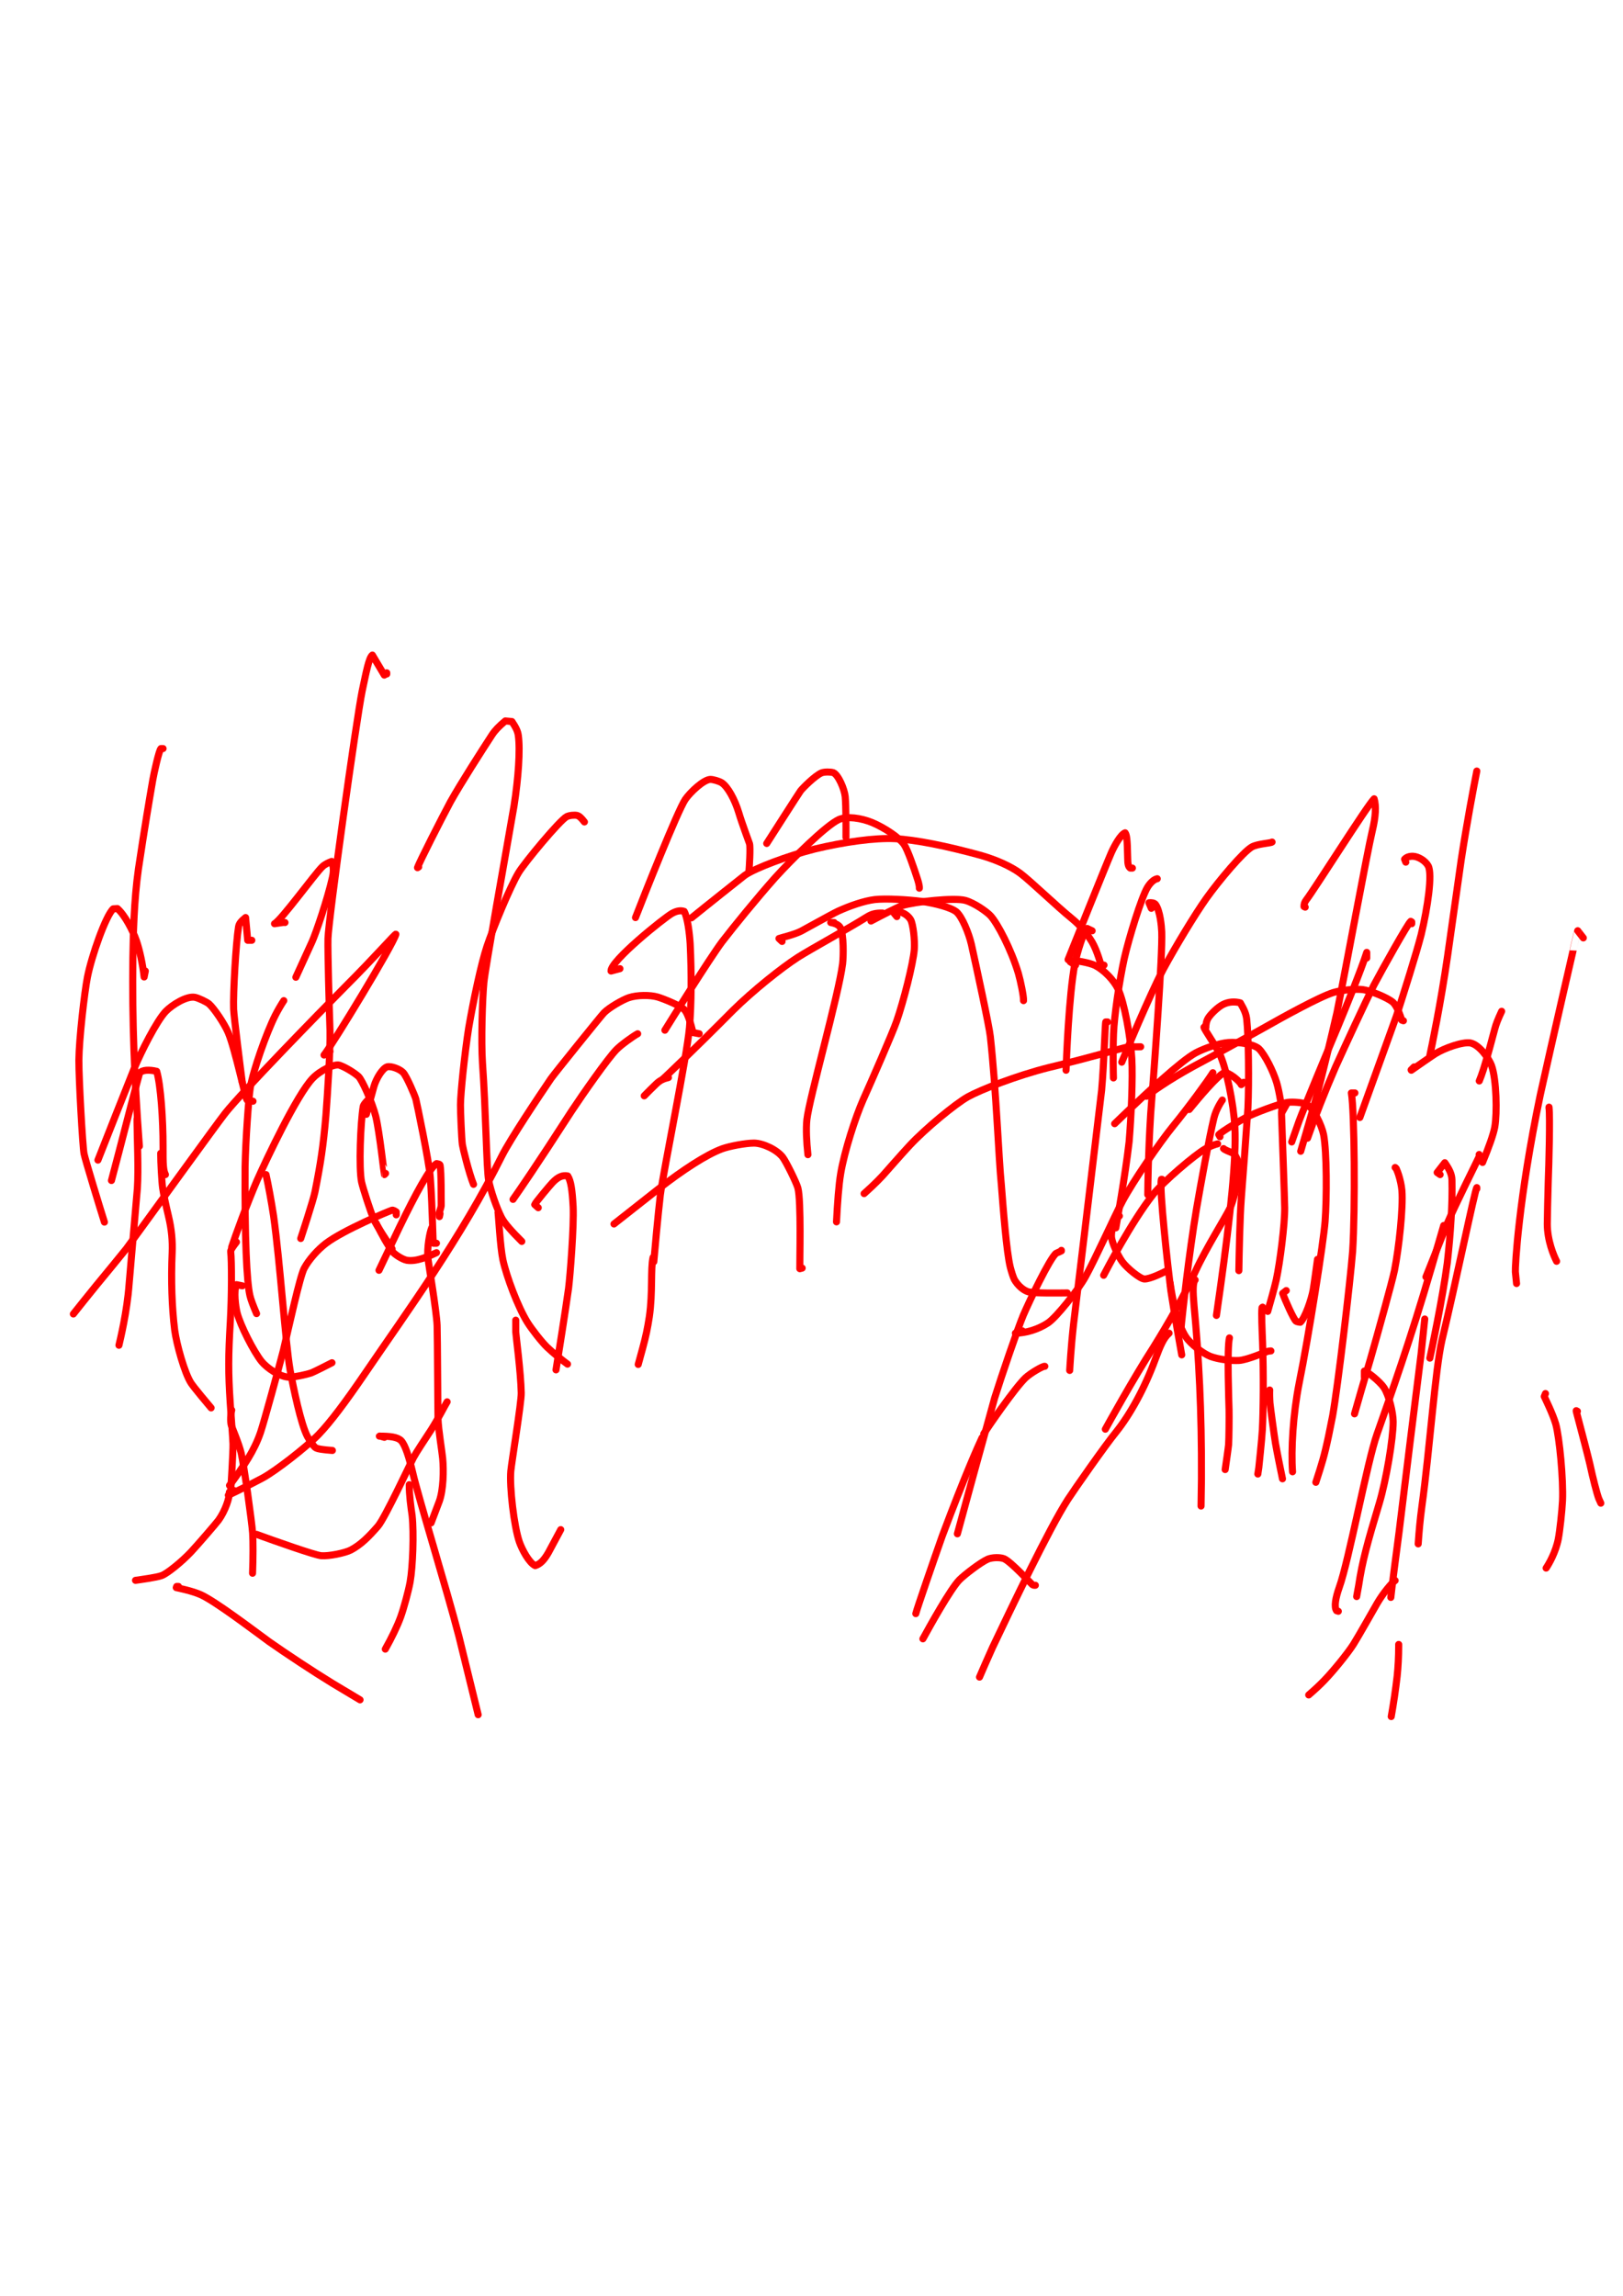 <?xml version="1.0" encoding="UTF-8" standalone="no"?>
<!DOCTYPE svg PUBLIC "-//W3C//DTD SVG 1.1//EN" "http://www.w3.org/Graphics/SVG/1.1/DTD/svg11.dtd">
<svg width="128.40" height="181.68" viewBox="0.00 0.00 535.00 757.00" xmlns="http://www.w3.org/2000/svg" xmlns:xlink="http://www.w3.org/1999/xlink">
<g stroke-linecap="round" transform="translate(44.00, 155.00)" id="130-비">
<path d="M359.32,223.65 C359.62,224.04 361.47,224.76 362.19,225.06 C363.45,225.62 364.43,227.90 364.32,231.00 C364.15,234.42 362.56,240.97 361.52,243.15 C359.88,246.53 353.56,256.50 350.12,263.98 C346.31,272.24 341.20,281.13 336.20,289.18 C329.82,299.06 320.99,315.01 320.36,316.16" fill="none" stroke="rgb(255, 0, 0)" stroke-width="2.33" stroke-opacity="1.00" stroke-linejoin="round"/>
<path d="M341.37,284.51 C339.54,286.07 338.46,288.71 336.81,293.14 C333.34,302.63 328.52,311.34 323.89,317.12 C320.43,321.33 310.06,336.16 308.01,339.34 C301.69,349.15 289.27,375.33 283.17,388.13 C281.71,391.35 279.42,396.62 278.88,397.89" fill="none" stroke="rgb(255, 0, 0)" stroke-width="2.33" stroke-opacity="1.00" stroke-linejoin="round"/>
<path d="M297.29,367.61 C296.88,367.67 296.53,367.58 296.23,367.34 C295.83,367.00 289.23,359.83 286.98,358.87 C285.65,358.34 283.11,358.40 281.63,359.00 C279.26,360.03 273.91,364.17 272.26,365.83 C269.31,368.85 262.51,381.08 260.22,385.27" fill="none" stroke="rgb(255, 0, 0)" stroke-width="2.33" stroke-opacity="1.00" stroke-linejoin="round"/>
<path d="M405.75,298.94 C405.75,298.94 405.75,296.99 405.75,296.99 C406.66,297.13 410.72,300.28 412.19,302.43 C413.89,305.07 415.21,310.57 415.24,313.69 C415.24,319.31 412.95,332.89 410.70,340.46 C406.65,353.95 405.06,359.76 403.86,367.71 C403.64,368.92 403.42,370.13 403.20,371.34" fill="none" stroke="rgb(255, 0, 0)" stroke-width="2.33" stroke-opacity="1.00" stroke-linejoin="round"/>
<path d="M397.16,376.19 C397.16,376.19 396.58,376.00 396.58,376.00 C395.71,374.73 396.25,371.77 397.45,368.35 C400.57,359.80 406.73,326.73 409.91,317.80 C414.62,304.43 420.99,286.48 427.78,263.16 C429.02,258.90 431.07,251.83 431.89,249.01" fill="none" stroke="rgb(255, 0, 0)" stroke-width="2.33" stroke-opacity="1.00" stroke-linejoin="round"/>
<path d="M430.72,232.23 C430.72,232.23 429.74,231.55 429.74,231.55 C429.74,231.55 432.26,228.31 432.26,228.31 C433.88,230.66 434.56,232.16 434.62,234.02 C434.82,241.61 434.17,251.75 433.08,261.33 C431.54,273.10 427.64,291.38 427.33,292.74" fill="none" stroke="rgb(255, 0, 0)" stroke-width="2.33" stroke-opacity="1.00" stroke-linejoin="round"/>
<path d="M443.59,225.60 C443.57,225.92 443.62,226.19 443.59,226.27 C443.31,227.00 435.41,242.72 432.87,248.83 C429.92,256.22 426.51,264.79 426.04,265.97" fill="none" stroke="rgb(255, 0, 0)" stroke-width="2.33" stroke-opacity="1.00" stroke-linejoin="round"/>
<path d="M442.81,236.91 C442.81,236.91 442.81,236.52 442.81,236.52 C442.23,236.93 435.72,268.69 431.33,286.77 C429.07,296.61 427.28,322.98 424.70,341.65 C424.15,345.69 423.77,349.73 423.49,353.97" fill="none" stroke="rgb(255, 0, 0)" stroke-width="2.33" stroke-opacity="1.00" stroke-linejoin="round"/>
<path d="M425.65,279.83 C425.38,282.21 424.78,287.98 424.44,291.38 C422.70,305.14 419.07,334.51 417.18,350.11 C416.31,356.78 415.02,366.42 414.47,371.62" fill="none" stroke="rgb(255, 0, 0)" stroke-width="2.33" stroke-opacity="1.00" stroke-linejoin="round"/>
<path d="M415.89,366.05 C414.79,366.80 412.02,370.08 410.01,373.49 C409.22,374.84 403.78,384.50 402.12,387.12 C400.31,389.97 395.67,395.71 392.56,398.94 C390.92,400.64 389.42,402.02 387.40,403.77" fill="none" stroke="rgb(255, 0, 0)" stroke-width="2.33" stroke-opacity="1.00" stroke-linejoin="round"/>
<path d="M417.06,387.12 C417.04,386.99 417.06,387.38 417.06,387.51 C417.06,391.12 416.87,394.62 416.55,397.60 C416.03,402.14 415.40,406.38 414.60,410.90" fill="none" stroke="rgb(255, 0, 0)" stroke-width="2.33" stroke-opacity="1.00" stroke-linejoin="round"/>
<path d="M465.44,304.41 C465.44,304.41 465.05,305.38 465.05,305.38 C465.22,305.81 467.85,311.07 468.83,314.46 C470.06,318.89 471.37,332.72 471.06,339.73 C470.90,343.18 470.17,349.75 469.68,352.31 C468.80,356.80 466.54,360.63 465.66,361.95" fill="none" stroke="rgb(255, 0, 0)" stroke-width="2.33" stroke-opacity="1.00" stroke-linejoin="round"/>
<path d="M475.97,310.26 C475.97,310.26 475.58,310.06 475.58,310.06 C475.52,310.02 475.65,310.58 476.23,312.72 C477.26,316.55 479.59,325.50 480.09,327.71 C481.05,332.19 482.38,337.38 483.01,339.04 C483.13,339.34 483.36,339.84 483.69,340.55" fill="none" stroke="rgb(255, 0, 0)" stroke-width="2.33" stroke-opacity="1.00" stroke-linejoin="round"/>
<path d="M466.61,210.38 C466.61,210.38 466.61,209.99 466.61,209.99 C467.00,213.57 466.58,228.67 466.35,234.79 C466.25,237.97 466.04,246.80 466.04,248.50 C466.06,254.04 468.18,258.99 469.11,260.81" fill="none" stroke="rgb(255, 0, 0)" stroke-width="2.33" stroke-opacity="1.00" stroke-linejoin="round"/>
<path d="M477.92,154.20 C477.92,154.20 476.07,151.83 476.07,151.83 C476.06,151.75 467.04,190.88 463.75,205.87 C456.52,240.47 455.42,262.61 455.52,264.29 C455.56,264.88 455.69,266.16 455.91,268.14" fill="none" stroke="rgb(255, 0, 0)" stroke-width="2.33" stroke-opacity="1.00" stroke-linejoin="round"/>
<path d="M442.81,99.19 C441.63,105.21 439.46,116.70 437.66,128.53 C436.55,136.29 434.30,152.20 433.15,160.35 C430.91,175.81 427.96,190.07 427.28,193.18" fill="none" stroke="rgb(255, 0, 0)" stroke-width="2.33" stroke-opacity="1.00" stroke-linejoin="round"/>
<path d="M422.13,196.73 C422.13,196.73 421.16,197.70 421.16,197.70 C421.16,197.70 421.22,197.83 421.22,197.83 C422.87,196.67 428.38,192.85 429.15,192.38 C432.25,190.47 438.17,188.39 440.71,188.83 C443.44,189.38 446.63,193.53 447.67,196.30 C449.31,200.89 449.54,211.99 448.73,216.56 C448.25,219.09 446.76,223.24 444.70,228.23" fill="none" stroke="rgb(255, 0, 0)" stroke-width="2.33" stroke-opacity="1.00" stroke-linejoin="round"/>
<path d="M451.00,178.39 C449.77,181.04 449.16,182.56 448.74,184.19 C447.91,187.35 446.09,194.12 445.05,197.39 C444.48,199.15 444.04,200.36 443.62,201.36" fill="none" stroke="rgb(255, 0, 0)" stroke-width="2.33" stroke-opacity="1.00" stroke-linejoin="round"/>
<path d="M419.40,129.23 C419.40,129.23 419.01,128.26 419.01,128.26 C419.61,127.62 420.42,127.27 421.74,127.28 C423.50,127.34 425.87,128.76 426.80,130.48 C428.21,133.20 426.63,144.10 424.48,153.08 C422.85,159.45 418.59,172.90 416.37,179.77 C415.02,183.65 405.15,210.84 404.26,213.40" fill="none" stroke="rgb(255, 0, 0)" stroke-width="2.33" stroke-opacity="1.00" stroke-linejoin="round"/>
<path d="M421.35,149.52 C421.35,149.52 421.35,148.93 421.35,148.93 C421.35,148.93 421.02,148.74 421.02,148.74 C420.12,149.41 411.81,164.26 408.88,169.78 C405.92,175.67 399.49,189.57 396.26,196.72 C392.68,204.98 389.39,213.41 387.01,220.23" fill="none" stroke="rgb(255, 0, 0)" stroke-width="2.33" stroke-opacity="1.00" stroke-linejoin="round"/>
<path d="M406.53,160.83 C406.53,160.83 406.53,158.97 406.53,158.97 C404.60,164.97 399.77,176.81 397.08,183.29 C393.77,191.12 385.78,210.36 384.22,214.58 C383.88,215.52 382.07,220.68 381.79,221.47" fill="none" stroke="rgb(255, 0, 0)" stroke-width="2.33" stroke-opacity="1.00" stroke-linejoin="round"/>
<path d="M418.62,181.51 C418.62,181.51 418.08,181.32 418.08,181.32 C417.59,179.79 416.49,176.62 415.16,175.42 C413.35,173.85 407.62,171.56 405.24,171.24 C402.95,170.97 398.37,171.33 395.47,172.22 C390.78,173.69 378.47,180.52 372.39,183.97 C366.02,187.54 354.32,193.95 348.97,196.79 C340.57,201.46 336.02,204.81 333.89,206.41" fill="none" stroke="rgb(255, 0, 0)" stroke-width="2.33" stroke-opacity="1.00" stroke-linejoin="round"/>
<path d="M353.47,183.85 C353.49,182.58 353.72,181.48 354.35,180.50 C355.28,179.10 357.48,177.01 359.06,176.19 C360.92,175.22 362.97,175.11 364.85,175.61 C366.22,177.98 366.78,179.33 366.98,181.16 C367.58,186.66 367.74,201.77 367.37,210.20 C366.83,218.20 365.73,233.21 365.17,240.23 C364.71,246.25 364.45,258.79 364.37,263.89" fill="none" stroke="rgb(255, 0, 0)" stroke-width="2.33" stroke-opacity="1.00" stroke-linejoin="round"/>
<path d="M353.08,183.46 C353.08,183.46 352.88,183.66 352.88,183.66 C353.00,184.43 356.69,189.64 358.00,192.33 C360.23,197.03 362.64,208.86 363.06,216.53 C363.59,226.79 361.57,245.91 358.31,269.27 C358.09,270.75 357.71,273.42 357.55,274.60 C357.36,275.90 357.08,277.93 356.98,278.66" fill="none" stroke="rgb(255, 0, 0)" stroke-width="2.33" stroke-opacity="1.00" stroke-linejoin="round"/>
<path d="M358.93,207.65 C358.84,207.78 356.89,210.52 356.15,213.61 C354.62,219.88 351.81,235.42 350.43,243.43 C347.79,259.18 345.84,277.64 345.51,280.86 C345.43,281.69 345.36,282.51 345.28,283.34" fill="none" stroke="rgb(255, 0, 0)" stroke-width="2.33" stroke-opacity="1.00" stroke-linejoin="round"/>
<path d="M358.15,219.74 C358.15,219.74 357.76,219.06 357.76,219.06 C358.53,218.17 364.58,214.51 366.78,213.36 C369.43,211.98 377.78,208.79 380.58,208.41 C382.26,208.21 385.36,208.47 386.54,208.99 C388.95,210.11 391.71,216.04 392.31,219.08 C393.39,224.82 393.37,240.01 392.80,247.66 C392.29,254.40 387.42,285.40 384.22,301.13 C382.22,311.31 381.55,322.99 382.07,330.20" fill="none" stroke="rgb(255, 0, 0)" stroke-width="2.33" stroke-opacity="1.00" stroke-linejoin="round"/>
<path d="M402.63,205.31 C402.63,205.31 401.46,205.31 401.46,205.31 C402.50,211.39 402.77,243.48 401.88,257.48 C401.05,267.97 397.05,301.75 395.28,311.77 C393.35,321.69 392.50,325.01 391.06,329.59 C390.60,331.03 389.95,333.07 389.75,333.67" fill="none" stroke="rgb(255, 0, 0)" stroke-width="2.33" stroke-opacity="1.00" stroke-linejoin="round"/>
<path d="M386.24,144.06 C386.24,144.06 385.85,143.86 385.85,143.86 C385.83,143.11 386.04,142.41 386.61,141.66 C389.12,138.47 406.70,110.54 408.96,108.34 C409.66,110.65 409.52,114.10 408.35,118.95 C406.62,126.18 399.75,163.74 396.72,178.75 C395.07,186.02 391.60,200.52 389.85,206.99 C388.00,213.45 385.45,222.23 384.76,224.54" fill="none" stroke="rgb(255, 0, 0)" stroke-width="2.33" stroke-opacity="1.00" stroke-linejoin="round"/>
<path d="M375.32,122.60 C374.92,122.98 370.61,123.14 368.70,124.19 C365.83,125.79 357.76,135.39 353.66,141.15 C349.73,146.71 343.55,156.98 339.43,164.57 C334.86,173.31 326.80,192.69 325.77,195.17" fill="none" stroke="rgb(255, 0, 0)" stroke-width="2.33" stroke-opacity="1.00" stroke-linejoin="round"/>
<path d="M329.28,131.18 C329.28,131.18 328.58,131.18 328.58,131.18 C327.96,130.72 327.73,129.93 327.72,127.70 C327.61,121.50 327.38,120.29 326.88,119.55 C325.41,120.10 323.42,123.67 322.32,126.14 C320.56,130.16 309.16,158.66 308.08,161.36" fill="none" stroke="rgb(255, 0, 0)" stroke-width="2.33" stroke-opacity="1.00" stroke-linejoin="round"/>
<path d="M337.47,134.69 C336.48,134.86 335.24,135.88 334.21,137.59 C332.24,140.90 328.12,154.27 326.61,160.95 C324.92,168.65 323.30,179.90 323.06,185.78 C322.82,192.03 323.00,199.42 323.03,200.36" fill="none" stroke="rgb(255, 0, 0)" stroke-width="2.33" stroke-opacity="1.00" stroke-linejoin="round"/>
<path d="M335.52,144.45 C335.52,144.45 334.74,142.62 334.74,142.62 C335.37,142.53 336.47,142.57 336.92,143.19 C338.43,145.32 338.87,150.37 338.95,152.22 C339.25,160.02 336.57,196.04 335.31,212.15 C334.48,225.74 334.38,234.95 334.35,238.86" fill="none" stroke="rgb(255, 0, 0)" stroke-width="2.33" stroke-opacity="1.00" stroke-linejoin="round"/>
<path d="M310.55,163.17 C310.55,163.17 308.80,162.10 308.80,162.10 C308.80,162.10 308.80,161.71 308.80,161.71 C310.25,161.49 315.18,162.37 317.03,163.30 C319.98,164.86 323.09,168.03 324.57,171.07 C326.62,175.46 328.67,186.83 329.09,193.94 C329.45,200.41 328.89,213.15 328.20,221.38 C326.94,232.47 324.02,248.68 323.82,249.79" fill="none" stroke="rgb(255, 0, 0)" stroke-width="2.33" stroke-opacity="1.00" stroke-linejoin="round"/>
<path d="M321.09,181.90 C321.09,181.90 320.50,181.90 320.50,181.90 C320.28,182.22 319.93,195.49 319.14,204.39 C315.41,235.70 310.79,274.20 309.90,281.39 C309.02,289.24 308.66,295.95 308.61,296.79" fill="none" stroke="rgb(255, 0, 0)" stroke-width="2.33" stroke-opacity="1.00" stroke-linejoin="round"/>
<path d="M305.87,257.20 C305.87,257.20 305.87,257.39 305.87,257.39 C305.64,257.54 304.24,258.10 304.16,258.16 C302.10,259.68 295.23,274.11 293.30,278.63 C291.36,283.30 286.06,298.87 283.87,305.87 C279.49,321.68 273.35,344.07 271.59,350.65" fill="none" stroke="rgb(255, 0, 0)" stroke-width="2.33" stroke-opacity="1.00" stroke-linejoin="round"/>
<path d="M293.00,283.73 C293.00,283.73 290.71,284.51 290.71,284.51 C294.02,284.51 298.26,283.29 301.54,281.07 C304.35,279.11 311.33,270.35 313.81,265.90 C317.15,259.85 323.36,245.99 326.04,240.94 C329.45,234.56 338.16,221.79 342.84,216.06 C347.41,210.51 354.39,200.96 355.80,198.64" fill="none" stroke="rgb(255, 0, 0)" stroke-width="2.33" stroke-opacity="1.00" stroke-linejoin="round"/>
<path d="M365.95,201.80 C365.76,201.99 365.56,202.19 365.37,202.38 C365.30,202.45 365.24,202.51 365.17,202.58 C364.53,201.18 360.79,198.35 359.61,198.63 C357.57,199.24 350.81,207.36 348.01,210.77" fill="none" stroke="rgb(255, 0, 0)" stroke-width="2.33" stroke-opacity="1.00" stroke-linejoin="round"/>
<path d="M380.00,209.21 C380.00,209.21 378.68,211.55 378.68,211.55 C378.42,209.97 377.83,205.29 376.82,201.86 C375.74,198.28 373.11,192.93 371.07,190.82 C369.45,189.22 364.23,188.44 360.90,188.68 C357.71,188.96 353.11,190.54 350.15,192.10 C345.25,194.74 333.62,205.68 327.66,211.38 C326.41,212.58 324.29,214.62 323.43,215.45" fill="none" stroke="rgb(255, 0, 0)" stroke-width="2.33" stroke-opacity="1.00" stroke-linejoin="round"/>
<path d="M379.61,209.21 C379.04,209.37 378.39,210.06 378.44,212.21 C378.71,219.69 379.46,240.78 379.48,243.18 C379.54,248.58 377.93,261.18 376.71,266.88 C376.10,269.63 374.35,275.74 373.89,277.33" fill="none" stroke="rgb(255, 0, 0)" stroke-width="2.33" stroke-opacity="1.00" stroke-linejoin="round"/>
<path d="M380.00,270.46 C380.00,270.46 378.83,271.37 378.83,271.37 C379.60,273.61 382.45,279.97 383.22,280.55 C383.46,280.72 383.93,280.84 384.64,280.91 C386.19,279.49 388.27,273.47 388.85,270.30 C389.11,268.88 390.11,261.51 390.30,260.16" fill="none" stroke="rgb(255, 0, 0)" stroke-width="2.33" stroke-opacity="1.00" stroke-linejoin="round"/>
<path d="M374.93,290.36 C374.41,290.39 374.02,290.44 373.76,290.53 C373.22,290.71 367.19,293.31 364.46,293.50 C361.75,293.65 357.74,293.17 355.03,292.18 C352.64,291.26 348.52,288.18 346.89,285.72 C344.01,281.28 342.48,273.25 341.70,267.92" fill="none" stroke="rgb(255, 0, 0)" stroke-width="2.33" stroke-opacity="1.00" stroke-linejoin="round"/>
<path d="M349.96,266.95 C349.17,267.79 349.18,270.65 349.61,275.51 C351.14,291.79 352.16,309.92 352.04,332.53 C351.99,336.20 351.92,340.68 351.91,341.50" fill="none" stroke="rgb(255, 0, 0)" stroke-width="2.33" stroke-opacity="1.00" stroke-linejoin="round"/>
<path d="M361.27,286.07 C360.40,289.38 361.10,307.84 361.14,309.77 C361.19,311.87 361.12,319.51 360.99,321.25 C360.91,322.19 360.06,328.11 359.86,329.47" fill="none" stroke="rgb(255, 0, 0)" stroke-width="2.33" stroke-opacity="1.00" stroke-linejoin="round"/>
<path d="M372.20,275.93 C372.20,275.93 372.00,276.12 372.00,276.12 C371.77,277.66 372.04,283.84 372.19,287.50 C372.56,297.87 372.44,310.09 372.12,316.32 C371.95,319.43 370.98,328.57 370.95,328.83 C370.90,329.25 370.79,329.96 370.63,330.94" fill="none" stroke="rgb(255, 0, 0)" stroke-width="2.33" stroke-opacity="1.00" stroke-linejoin="round"/>
<path d="M374.54,303.24 C374.49,304.15 374.52,306.08 374.63,307.54 C374.70,308.47 376.06,318.56 376.44,320.79 C377.00,324.06 378.46,331.14 378.75,332.52" fill="none" stroke="rgb(255, 0, 0)" stroke-width="2.33" stroke-opacity="1.00" stroke-linejoin="round"/>
<path d="M257.88,376.97 C258.21,375.51 263.89,359.06 266.60,351.38 C274.33,330.71 278.63,321.32 279.72,318.97" fill="none" stroke="rgb(255, 0, 0)" stroke-width="2.33" stroke-opacity="1.00" stroke-linejoin="round"/>
<path d="M300.41,295.43 C299.91,295.25 295.83,297.56 294.01,299.26 C290.50,302.64 281.76,315.35 280.29,317.65" fill="none" stroke="rgb(255, 0, 0)" stroke-width="2.33" stroke-opacity="1.00" stroke-linejoin="round"/>
<path d="M213.80,155.37 C213.80,155.37 212.77,154.40 212.77,154.40 C213.43,154.13 217.63,153.20 220.07,151.97 C221.16,151.42 229.60,146.66 232.29,145.37 C236.11,143.64 240.79,141.99 244.33,141.56 C247.90,141.14 255.39,141.57 259.78,142.16 C264.31,142.80 269.56,144.18 271.31,145.65 C273.15,147.29 275.34,152.59 276.20,156.31 C278.10,164.89 282.10,183.38 282.45,186.73 C284.42,204.75 285.20,226.96 286.09,235.71 C286.68,243.27 287.77,257.74 289.04,262.82 C289.42,264.25 289.96,266.03 290.38,266.83 C291.44,268.69 293.35,270.46 295.09,270.90 C297.13,271.38 304.72,271.28 307.82,271.24" fill="none" stroke="rgb(255, 0, 0)" stroke-width="2.33" stroke-opacity="1.00" stroke-linejoin="round"/>
<path d="M332.01,190.09 C330.99,190.09 328.31,190.11 327.67,190.19 C326.22,190.39 315.63,193.61 301.89,196.89 C291.04,199.60 279.21,204.28 275.06,206.58 C270.87,208.94 261.18,216.95 255.97,222.50 C253.30,225.36 247.85,231.60 246.97,232.57 C244.69,235.04 241.99,237.47 240.84,238.50" fill="none" stroke="rgb(255, 0, 0)" stroke-width="2.33" stroke-opacity="1.00" stroke-linejoin="round"/>
<path d="M293.39,174.88 C293.49,173.56 292.37,168.22 291.70,165.92 C289.34,158.00 284.81,149.37 282.49,146.87 C281.27,145.56 277.22,142.68 274.19,141.83 C270.55,140.84 257.56,142.27 253.44,143.54 C251.88,144.04 246.35,146.92 243.10,148.64" fill="none" stroke="rgb(255, 0, 0)" stroke-width="2.33" stroke-opacity="1.00" stroke-linejoin="round"/>
<path d="M319.92,163.17 C319.92,163.17 319.53,163.56 319.53,163.56 C319.53,163.56 319.08,163.51 319.08,163.51 C318.94,163.31 317.73,158.49 315.95,155.49 C314.18,152.58 311.95,149.98 309.41,147.89 C304.20,143.67 295.71,135.43 292.24,132.84 C289.17,130.60 284.56,128.51 279.50,127.04 C268.10,123.90 257.94,121.85 250.97,121.48 C244.49,121.16 234.29,122.55 224.54,124.90 C215.83,127.09 204.95,131.17 201.53,133.55 C201.28,133.73 187.66,144.55 183.94,147.59" fill="none" stroke="rgb(255, 0, 0)" stroke-width="2.33" stroke-opacity="1.00" stroke-linejoin="round"/>
<path d="M259.05,137.81 C259.13,136.93 258.54,135.09 258.29,134.36 C257.31,131.32 255.22,125.15 253.99,123.37 C252.32,121.05 247.59,117.90 243.58,116.20 C239.71,114.61 235.17,114.03 232.56,115.15 C228.30,117.07 217.01,128.28 211.55,134.30 C205.13,141.54 198.08,150.23 194.04,155.46 C189.88,161.04 177.00,181.65 175.17,184.63" fill="none" stroke="rgb(255, 0, 0)" stroke-width="2.33" stroke-opacity="1.00" stroke-linejoin="round"/>
<path d="M234.86,121.04 C234.88,117.76 234.89,110.75 234.61,107.64 C234.36,105.13 232.33,100.42 230.71,99.73 C229.88,99.44 227.80,99.41 226.82,99.79 C224.66,100.69 220.43,104.97 219.88,105.74 C219.17,106.75 210.44,120.41 208.74,123.06" fill="none" stroke="rgb(255, 0, 0)" stroke-width="2.33" stroke-opacity="1.00" stroke-linejoin="round"/>
<path d="M202.87,132.35 C203.01,130.95 203.42,124.40 203.07,123.14 C202.94,122.69 200.64,116.64 199.53,112.92 C198.21,108.55 195.89,104.35 193.92,103.06 C193.03,102.51 191.08,101.93 190.11,101.95 C187.90,102.06 183.58,106.11 181.91,108.52 C179.35,112.29 168.14,140.64 165.48,147.50" fill="none" stroke="rgb(255, 0, 0)" stroke-width="2.33" stroke-opacity="1.00" stroke-linejoin="round"/>
<path d="M148.64,115.97 C147.67,114.70 146.96,114.01 146.20,113.82 C145.35,113.63 143.71,113.78 142.81,114.22 C140.54,115.40 129.08,129.20 126.97,132.64 C124.18,137.26 118.50,151.02 116.48,157.09 C114.64,162.68 112.13,174.36 110.49,183.89 C109.14,192.55 107.83,205.26 107.79,209.21 C107.77,211.25 108.15,220.46 108.41,222.33 C108.57,223.44 110.56,231.64 112.09,235.44" fill="none" stroke="rgb(255, 0, 0)" stroke-width="2.33" stroke-opacity="1.00" stroke-linejoin="round"/>
<path d="M94.02,130.79 C94.02,130.79 93.63,131.05 93.63,131.05 C94.11,129.43 101.60,114.74 104.48,109.36 C107.98,103.11 114.67,92.68 118.22,87.23 C119.25,85.68 120.49,84.42 122.57,82.67 C122.57,82.67 124.75,82.87 124.75,82.87 C126.04,84.79 126.64,86.01 126.85,87.41 C127.54,92.16 126.84,101.70 125.46,110.56 C122.70,126.37 115.95,164.31 115.51,168.87 C114.98,174.54 114.58,188.24 115.04,195.33 C116.17,211.21 116.38,230.64 117.08,234.16 C117.85,237.86 119.59,242.93 121.29,246.35 C122.32,248.36 124.84,251.11 128.00,254.26" fill="none" stroke="rgb(255, 0, 0)" stroke-width="2.33" stroke-opacity="1.00" stroke-linejoin="round"/>
<path d="M133.43,243.15 C133.43,243.15 132.26,242.11 132.26,242.11 C132.39,241.58 137.20,235.84 138.15,234.84 C139.99,232.91 141.55,232.33 143.15,232.68 C144.20,234.32 144.62,237.25 144.93,242.85 C145.23,249.23 143.93,265.66 143.42,269.73 C142.30,277.71 140.10,291.55 139.28,296.60" fill="none" stroke="rgb(255, 0, 0)" stroke-width="2.33" stroke-opacity="1.00" stroke-linejoin="round"/>
<path d="M186.49,185.80 C186.49,185.80 184.44,185.41 184.44,185.41 C184.18,184.57 183.09,179.39 181.54,177.80 C180.28,176.54 174.96,174.34 172.76,173.68 C170.29,172.98 166.16,172.97 163.31,173.89 C161.23,174.60 156.81,177.14 155.09,178.89 C154.16,179.85 138.85,198.83 137.63,200.57 C133.47,206.71 124.31,220.40 121.43,226.10 C108.05,253.06 90.27,277.29 76.35,297.75 C69.82,307.34 64.82,313.98 60.96,317.97 C56.96,322.06 46.85,329.96 42.55,332.26 C38.17,334.57 34.87,336.22 31.26,337.93" fill="none" stroke="rgb(255, 0, 0)" stroke-width="2.33" stroke-opacity="1.00" stroke-linejoin="round"/>
<path d="M160.35,164.34 C160.35,164.34 157.42,165.12 157.42,165.12 C157.20,161.79 174.94,147.56 177.54,146.11 C179.17,145.21 180.45,145.08 181.54,145.46 C182.64,147.56 183.27,152.47 183.50,156.08 C183.98,165.56 183.94,176.22 183.27,183.78 C182.34,193.93 174.85,230.13 173.68,238.86 C172.90,245.56 171.79,257.68 171.52,260.95" fill="none" stroke="rgb(255, 0, 0)" stroke-width="2.33" stroke-opacity="1.00" stroke-linejoin="round"/>
<path d="M171.27,259.54 C170.41,263.24 171.22,271.02 170.04,279.13 C169.42,283.09 168.96,285.30 167.86,289.40 C167.42,291.03 166.67,293.74 166.38,294.82" fill="none" stroke="rgb(255, 0, 0)" stroke-width="2.33" stroke-opacity="1.00" stroke-linejoin="round"/>
<path d="M220.43,263.05 C220.43,263.05 219.65,263.25 219.65,263.25 C219.58,261.23 220.15,240.88 219.01,236.63 C218.50,234.80 215.16,228.02 214.00,226.48 C212.09,224.02 207.57,221.87 204.54,221.84 C201.67,221.85 196.33,222.88 194.02,223.73 C188.83,225.65 181.05,230.72 173.00,237.00 C166.77,241.92 159.46,247.68 158.39,248.51" fill="none" stroke="rgb(255, 0, 0)" stroke-width="2.33" stroke-opacity="1.00" stroke-linejoin="round"/>
<path d="M230.96,149.13 C230.96,149.13 229.84,149.13 229.84,149.13 C231.30,149.39 232.56,149.91 233.03,150.87 C234.16,153.29 234.05,160.20 233.75,162.73 C232.52,172.69 222.72,207.20 221.97,214.15 C221.66,217.16 221.85,221.28 222.32,225.66" fill="none" stroke="rgb(255, 0, 0)" stroke-width="2.33" stroke-opacity="1.00" stroke-linejoin="round"/>
<path d="M251.64,147.18 C251.64,147.18 250.67,146.01 250.67,146.01 C250.67,146.01 250.67,145.42 250.67,145.42 C251.53,145.10 254.81,145.83 256.20,148.24 C257.00,149.69 257.61,154.95 257.38,158.06 C256.99,162.75 253.83,175.14 251.57,181.65 C250.20,185.58 243.35,201.28 240.46,207.70 C238.00,213.30 234.39,224.39 233.13,231.82 C232.47,235.77 232.06,241.60 231.74,247.81" fill="none" stroke="rgb(255, 0, 0)" stroke-width="2.33" stroke-opacity="1.00" stroke-linejoin="round"/>
<path d="M246.96,146.01 C244.74,145.96 243.39,146.26 241.73,147.31 C235.60,151.15 223.19,157.93 219.02,160.59 C213.59,164.08 204.11,171.68 197.72,177.99 C183.77,192.03 175.31,199.99 174.52,200.73" fill="none" stroke="rgb(255, 0, 0)" stroke-width="2.33" stroke-opacity="1.00" stroke-linejoin="round"/>
<path d="M176.34,200.24 C174.63,200.64 173.56,201.16 172.36,202.30 C171.17,203.42 169.48,205.13 168.36,206.27" fill="none" stroke="rgb(255, 0, 0)" stroke-width="2.33" stroke-opacity="1.00" stroke-linejoin="round"/>
<path d="M64.76,191.65 C64.76,191.65 62.81,192.82 62.81,192.82 C65.72,189.17 85.71,156.29 86.49,153.00 C86.53,152.51 79.43,160.67 69.98,170.09 C61.07,179.05 35.55,205.28 30.28,211.94 C27.40,215.60 5.55,245.87 -2.34,256.64 C-3.41,258.01 -9.62,265.57 -12.29,268.80 C-14.70,271.77 -18.47,276.46 -19.82,278.18" fill="none" stroke="rgb(255, 0, 0)" stroke-width="2.33" stroke-opacity="1.00" stroke-linejoin="round"/>
<path d="M49.94,149.13 C49.75,149.09 49.49,149.09 49.16,149.13 C48.82,149.17 47.93,149.30 46.49,149.52 C48.84,148.23 59.86,132.98 62.29,130.69 C63.07,129.95 64.20,129.41 65.35,128.98 C65.96,130.77 66.05,132.15 65.58,134.26 C63.92,141.64 60.06,152.82 58.91,155.36 C57.51,158.43 54.82,164.34 53.52,167.17" fill="none" stroke="rgb(255, 0, 0)" stroke-width="2.33" stroke-opacity="1.00" stroke-linejoin="round"/>
<path d="M49.55,174.88 C48.84,175.92 47.55,178.10 46.72,179.76 C43.85,185.44 39.41,197.96 38.49,203.65 C37.96,207.02 36.96,220.74 36.79,229.70 C36.65,253.49 37.33,267.52 38.38,272.09 C38.71,273.51 39.43,275.38 40.57,278.06" fill="none" stroke="rgb(255, 0, 0)" stroke-width="2.33" stroke-opacity="1.00" stroke-linejoin="round"/>
<path d="M83.49,67.20 C83.49,67.20 83.49,66.81 83.49,66.81 C83.49,66.81 82.68,67.56 82.68,67.56 C82.68,67.56 78.75,60.96 78.75,60.96 C77.60,61.85 76.75,66.39 75.39,72.78 C73.49,82.06 64.32,147.71 64.11,154.44 C64.00,158.53 64.51,176.95 64.78,184.74 C64.92,191.24 63.99,205.28 63.43,212.72 C62.57,222.91 61.68,228.60 59.82,237.95 C59.23,240.80 55.59,251.91 55.13,253.30" fill="none" stroke="rgb(255, 0, 0)" stroke-width="2.33" stroke-opacity="1.00" stroke-linejoin="round"/>
<path d="M83.10,231.84 C83.10,231.84 82.71,232.23 82.71,232.23 C82.62,232.18 81.12,218.22 79.87,213.07 C78.71,208.42 75.35,200.99 74.18,199.89 C72.68,198.53 69.57,196.68 67.84,196.14 C66.21,195.68 61.66,197.79 59.03,200.52 C53.85,205.98 43.82,227.16 40.63,234.40 C37.30,242.16 33.75,251.97 32.36,256.12" fill="none" stroke="rgb(255, 0, 0)" stroke-width="2.33" stroke-opacity="1.00" stroke-linejoin="round"/>
<path d="M101.05,245.10 C101.05,245.10 100.85,246.08 100.85,246.08 C100.77,245.50 100.75,245.08 100.78,244.83 C100.80,244.71 100.96,244.21 101.25,243.33 C101.35,243.02 101.41,242.73 101.44,242.46 C101.44,242.43 101.44,242.13 101.44,241.58 C101.42,240.60 101.49,231.22 101.07,229.15 C100.98,228.74 100.42,228.72 99.91,228.60 C97.79,229.84 93.15,238.28 87.65,249.64 C85.68,253.78 82.32,260.85 80.93,263.78" fill="none" stroke="rgb(255, 0, 0)" stroke-width="2.33" stroke-opacity="1.00" stroke-linejoin="round"/>
<path d="M99.87,254.86 C99.87,254.86 98.90,254.86 98.90,254.86 C98.65,255.13 98.62,243.93 97.84,233.12 C97.49,228.29 93.41,208.60 93.08,207.36 C92.76,206.17 90.05,199.82 88.90,198.59 C87.70,197.35 84.87,196.37 83.62,196.70 C82.09,197.18 80.06,200.48 79.28,203.11 C78.54,205.68 77.16,210.86 76.76,212.36" fill="none" stroke="rgb(255, 0, 0)" stroke-width="2.33" stroke-opacity="1.00" stroke-linejoin="round"/>
<path d="M79.98,248.23 C82.16,252.63 83.85,255.59 85.39,257.65 C86.13,258.56 88.59,260.18 90.10,260.47 C93.11,261.00 96.95,259.35 99.89,257.97" fill="none" stroke="rgb(255, 0, 0)" stroke-width="2.33" stroke-opacity="1.00" stroke-linejoin="round"/>
<path d="M77.64,207.26 C77.16,207.73 75.84,209.04 75.72,209.78 C74.84,215.03 74.23,230.14 75.19,234.68 C75.64,236.71 78.19,244.65 79.29,247.16 C80.03,248.83 83.55,254.17 85.26,256.74" fill="none" stroke="rgb(255, 0, 0)" stroke-width="2.33" stroke-opacity="1.00" stroke-linejoin="round"/>
<path d="M98.31,249.79 C97.67,251.18 96.68,256.54 97.08,259.99 C97.30,261.80 99.91,277.32 100.09,282.00 C100.22,285.49 100.32,311.10 100.38,312.74 C100.53,316.53 101.67,323.21 101.92,325.77 C102.30,329.80 102.16,336.12 100.82,339.89 C100.53,340.69 98.73,345.40 98.10,347.06" fill="none" stroke="rgb(255, 0, 0)" stroke-width="2.33" stroke-opacity="1.00" stroke-linejoin="round"/>
<path d="M103.39,307.14 C102.66,308.29 100.65,312.36 98.13,316.35 C95.92,319.75 93.31,323.62 92.27,325.57 C91.31,327.39 82.87,345.47 80.60,348.12 C77.56,351.62 74.98,354.22 71.65,355.99 C69.72,356.98 64.39,358.08 61.88,357.87 C59.67,357.66 46.36,352.94 40.57,350.83" fill="none" stroke="rgb(255, 0, 0)" stroke-width="2.33" stroke-opacity="1.00" stroke-linejoin="round"/>
<path d="M82.71,318.84 C81.96,318.62 81.51,318.49 81.34,318.45 C81.18,318.41 81.08,318.41 81.05,318.45 C84.63,318.45 87.06,318.75 88.24,319.95 C89.58,321.37 90.85,325.45 92.04,330.45 C93.99,338.90 103.32,369.12 107.27,384.43 C108.94,391.27 112.11,404.20 113.62,410.29" fill="none" stroke="rgb(255, 0, 0)" stroke-width="2.33" stroke-opacity="1.00" stroke-linejoin="round"/>
<path d="M90.90,334.45 C90.89,337.84 91.44,341.84 91.85,344.64 C92.48,350.45 92.07,361.60 91.19,366.51 C90.65,369.48 89.18,374.94 88.10,377.98 C86.95,381.16 85.09,384.95 83.01,388.66" fill="none" stroke="rgb(255, 0, 0)" stroke-width="2.33" stroke-opacity="1.00" stroke-linejoin="round"/>
<path d="M120.16,244.71 C120.33,245.40 120.86,255.98 121.77,260.30 C122.94,265.78 126.74,275.92 129.87,280.95 C131.29,283.21 134.55,287.39 136.29,289.07 C138.44,291.14 141.14,293.27 143.07,294.71" fill="none" stroke="rgb(255, 0, 0)" stroke-width="2.33" stroke-opacity="1.00" stroke-linejoin="round"/>
<path d="M126.01,280.22 C126.00,282.26 126.00,283.55 126.01,284.09 C126.04,285.02 127.69,297.47 127.82,304.21 C127.89,307.33 124.63,327.20 124.38,329.98 C123.93,335.10 125.41,348.10 127.21,353.35 C128.11,355.88 130.38,360.19 132.42,361.15 C134.02,360.65 135.31,359.42 136.79,356.82 C137.15,356.19 140.30,350.28 140.84,349.27" fill="none" stroke="rgb(255, 0, 0)" stroke-width="2.33" stroke-opacity="1.00" stroke-linejoin="round"/>
<path d="M166.20,185.80 C164.80,186.53 160.77,189.42 159.22,191.00 C156.32,193.96 148.21,205.57 144.38,211.35 C132.45,229.87 127.18,237.44 125.11,240.40" fill="none" stroke="rgb(255, 0, 0)" stroke-width="2.33" stroke-opacity="1.00" stroke-linejoin="round"/>
<path d="M39.01,154.98 C39.01,154.98 37.65,154.98 37.65,154.98 C37.65,154.98 36.96,147.49 36.96,147.49 C35.48,148.68 34.81,149.47 34.63,150.57 C33.78,155.69 32.81,172.46 33.01,177.71 C33.12,180.20 35.26,197.29 35.85,201.71" fill="none" stroke="rgb(255, 0, 0)" stroke-width="2.33" stroke-opacity="1.00" stroke-linejoin="round"/>
<path d="M39.40,208.04 C39.40,208.04 37.45,207.65 37.45,207.65 C36.88,207.13 33.58,191.04 31.24,185.45 C29.92,182.36 26.51,177.36 24.88,175.94 C24.10,175.30 21.60,174.09 20.30,173.79 C17.57,173.23 12.72,176.27 10.63,178.43 C7.56,181.70 2.52,191.75 0.34,196.99 C-2.88,205.04 -8.91,220.27 -11.72,227.45" fill="none" stroke="rgb(255, 0, 0)" stroke-width="2.33" stroke-opacity="1.00" stroke-linejoin="round"/>
<path d="M9.75,91.78 C9.75,91.78 9.05,91.78 9.05,91.78 C8.39,92.41 6.75,99.91 6.36,102.13 C5.22,108.73 3.79,117.09 1.64,131.40 C0.12,142.10 -0.07,153.39 -0.20,160.70 C-0.47,181.85 0.34,200.87 1.79,220.67 C1.84,221.40 1.89,222.13 1.95,222.87" fill="none" stroke="rgb(255, 0, 0)" stroke-width="2.33" stroke-opacity="1.00" stroke-linejoin="round"/>
<path d="M10.53,232.23 C9.79,230.74 9.73,228.79 9.75,222.91 C9.77,214.35 9.00,202.67 7.65,198.18 C5.28,197.60 2.78,197.65 2.05,198.78 C1.77,199.22 -2.93,217.66 -4.74,224.59 C-5.70,228.25 -6.97,233.05 -7.26,234.18" fill="none" stroke="rgb(255, 0, 0)" stroke-width="2.33" stroke-opacity="1.00" stroke-linejoin="round"/>
<path d="M3.90,165.12 C3.90,165.12 3.51,167.08 3.51,167.08 C3.08,163.06 2.03,158.19 0.95,155.08 C-0.20,151.83 -2.83,146.67 -5.30,144.53 C-5.30,144.53 -6.68,144.62 -6.68,144.62 C-9.17,146.91 -13.81,160.21 -15.18,167.13 C-16.16,172.19 -17.94,187.61 -18.00,194.52 C-18.03,200.59 -16.75,223.17 -16.30,225.34 C-15.82,227.61 -11.06,243.18 -9.58,247.89" fill="none" stroke="rgb(255, 0, 0)" stroke-width="2.33" stroke-opacity="1.00" stroke-linejoin="round"/>
<path d="M1.17,213.89 C1.17,214.09 1.17,214.61 1.17,214.93 C1.20,220.21 1.71,230.37 1.28,236.77 C0.60,244.68 -0.77,260.51 -1.45,268.42 C-2.12,277.48 -4.39,286.77 -4.79,288.49" fill="none" stroke="rgb(255, 0, 0)" stroke-width="2.33" stroke-opacity="1.00" stroke-linejoin="round"/>
<path d="M8.97,225.21 C8.95,227.95 9.32,234.61 9.61,236.64 C9.87,238.39 10.50,241.63 11.55,245.98 C12.59,250.37 12.91,254.16 12.75,258.02 C12.35,266.93 12.65,275.92 13.58,283.48 C14.20,288.16 16.84,297.66 18.98,300.96 C20.00,302.50 24.28,307.59 25.59,309.14" fill="none" stroke="rgb(255, 0, 0)" stroke-width="2.33" stroke-opacity="1.00" stroke-linejoin="round"/>
<path d="M33.94,254.47 C32.49,256.37 31.99,257.15 32.05,257.67 C32.39,260.51 32.41,272.05 31.91,280.83 C31.25,291.92 31.22,297.59 31.89,307.56 C32.16,311.18 32.75,319.49 32.80,320.99 C32.87,323.50 32.14,334.96 32.05,336.59" fill="none" stroke="rgb(255, 0, 0)" stroke-width="2.33" stroke-opacity="1.00" stroke-linejoin="round"/>
<path d="M32.38,309.87 C32.03,311.10 31.90,313.25 32.20,314.72 C32.32,315.31 34.74,320.81 35.51,324.10 C36.44,328.11 39.02,346.73 39.27,350.37 C39.46,353.43 39.44,358.60 39.25,363.65" fill="none" stroke="rgb(255, 0, 0)" stroke-width="2.33" stroke-opacity="1.00" stroke-linejoin="round"/>
<path d="M35.89,268.90 C35.89,268.90 33.94,268.51 33.94,268.51 C32.98,270.52 33.64,275.72 34.16,277.79 C35.23,281.96 39.60,290.53 42.24,293.85 C43.93,295.92 48.22,299.00 51.44,299.02 C53.03,299.01 56.99,298.17 58.69,297.57 C59.52,297.26 64.29,294.86 65.43,294.25" fill="none" stroke="rgb(255, 0, 0)" stroke-width="2.33" stroke-opacity="1.00" stroke-linejoin="round"/>
<path d="M86.61,245.49 C86.61,245.49 86.61,244.52 86.61,244.52 C86.15,244.23 85.61,243.85 85.20,243.97 C84.11,244.30 69.21,250.52 63.44,254.90 C60.67,257.03 57.77,260.30 56.24,263.19 C54.83,265.93 51.23,282.39 49.42,290.12 C47.69,296.78 43.15,313.42 41.88,317.22 C39.80,323.31 36.43,328.21 31.65,334.71" fill="none" stroke="rgb(255, 0, 0)" stroke-width="2.33" stroke-opacity="1.00" stroke-linejoin="round"/>
<path d="M43.69,232.62 C43.69,232.62 43.69,232.23 43.69,232.23 C44.50,235.90 45.44,241.03 46.17,245.78 C48.35,261.28 50.03,287.30 51.63,296.69 C52.75,302.74 55.20,314.59 57.36,318.62 C58.12,319.99 59.28,321.67 59.94,322.20 C60.53,322.67 62.41,322.93 65.57,323.17" fill="none" stroke="rgb(255, 0, 0)" stroke-width="2.33" stroke-opacity="1.00" stroke-linejoin="round"/>
<path d="M33.16,336.40 C33.16,336.40 32.18,336.40 32.18,336.40 C32.18,336.40 31.60,336.93 31.60,336.93 C31.71,338.64 30.27,343.06 28.06,346.12 C27.20,347.28 21.27,354.16 18.95,356.65 C15.91,359.87 11.27,363.63 9.38,364.39 C7.68,365.04 2.50,365.72 0.67,365.99" fill="none" stroke="rgb(255, 0, 0)" stroke-width="2.33" stroke-opacity="1.00" stroke-linejoin="round"/>
<path d="M14.82,368.00 C14.82,368.00 14.24,368.00 14.24,368.00 C14.24,368.00 14.10,368.39 14.10,368.39 C14.55,368.50 19.36,369.44 22.26,370.76 C27.05,372.97 38.73,381.83 44.68,386.19 C49.88,389.86 59.32,396.11 65.61,399.95 C69.06,402.02 73.60,404.73 74.68,405.38" fill="none" stroke="rgb(255, 0, 0)" stroke-width="2.33" stroke-opacity="1.00" stroke-linejoin="round"/>
<path d="M316.01,151.86 C316.01,151.86 314.36,151.08 314.36,151.08 C313.27,151.87 311.00,159.21 310.33,162.62 C308.30,173.19 307.50,195.05 307.41,197.83" fill="none" stroke="rgb(255, 0, 0)" stroke-width="2.33" stroke-opacity="1.00" stroke-linejoin="round"/>
<path d="M416.28,230.28 C416.28,230.28 415.89,229.89 415.89,229.89 C416.40,229.96 417.82,234.15 418.12,237.45 C418.58,243.12 417.15,256.33 415.67,263.83 C414.91,267.55 409.88,285.59 407.76,292.99 C405.87,299.38 403.24,308.43 402.50,311.10" fill="none" stroke="rgb(255, 0, 0)" stroke-width="2.33" stroke-opacity="1.00" stroke-linejoin="round"/>
<path d="M339.03,233.79 C339.03,233.79 338.84,233.79 338.84,233.79 C338.05,236.73 341.00,262.95 341.96,270.56 C343.21,278.68 345.07,289.09 345.54,291.66" fill="none" stroke="rgb(255, 0, 0)" stroke-width="2.33" stroke-opacity="1.00" stroke-linejoin="round"/>
<path d="M324.99,245.88 C323.67,246.76 322.26,249.77 322.38,252.77 C322.46,254.35 324.37,258.79 325.92,260.92 C327.57,263.15 331.79,266.55 333.19,266.64 C335.19,266.71 339.58,264.45 340.94,263.76" fill="none" stroke="rgb(255, 0, 0)" stroke-width="2.33" stroke-opacity="1.00" stroke-linejoin="round"/>
<path d="M357.37,222.09 C356.44,222.29 354.62,222.99 353.27,223.76 C349.79,225.76 339.43,234.59 336.13,238.74 C329.00,247.74 320.43,264.18 319.80,265.42" fill="none" stroke="rgb(255, 0, 0)" stroke-width="2.33" stroke-opacity="1.00" stroke-linejoin="round"/>
</g>
</svg>
